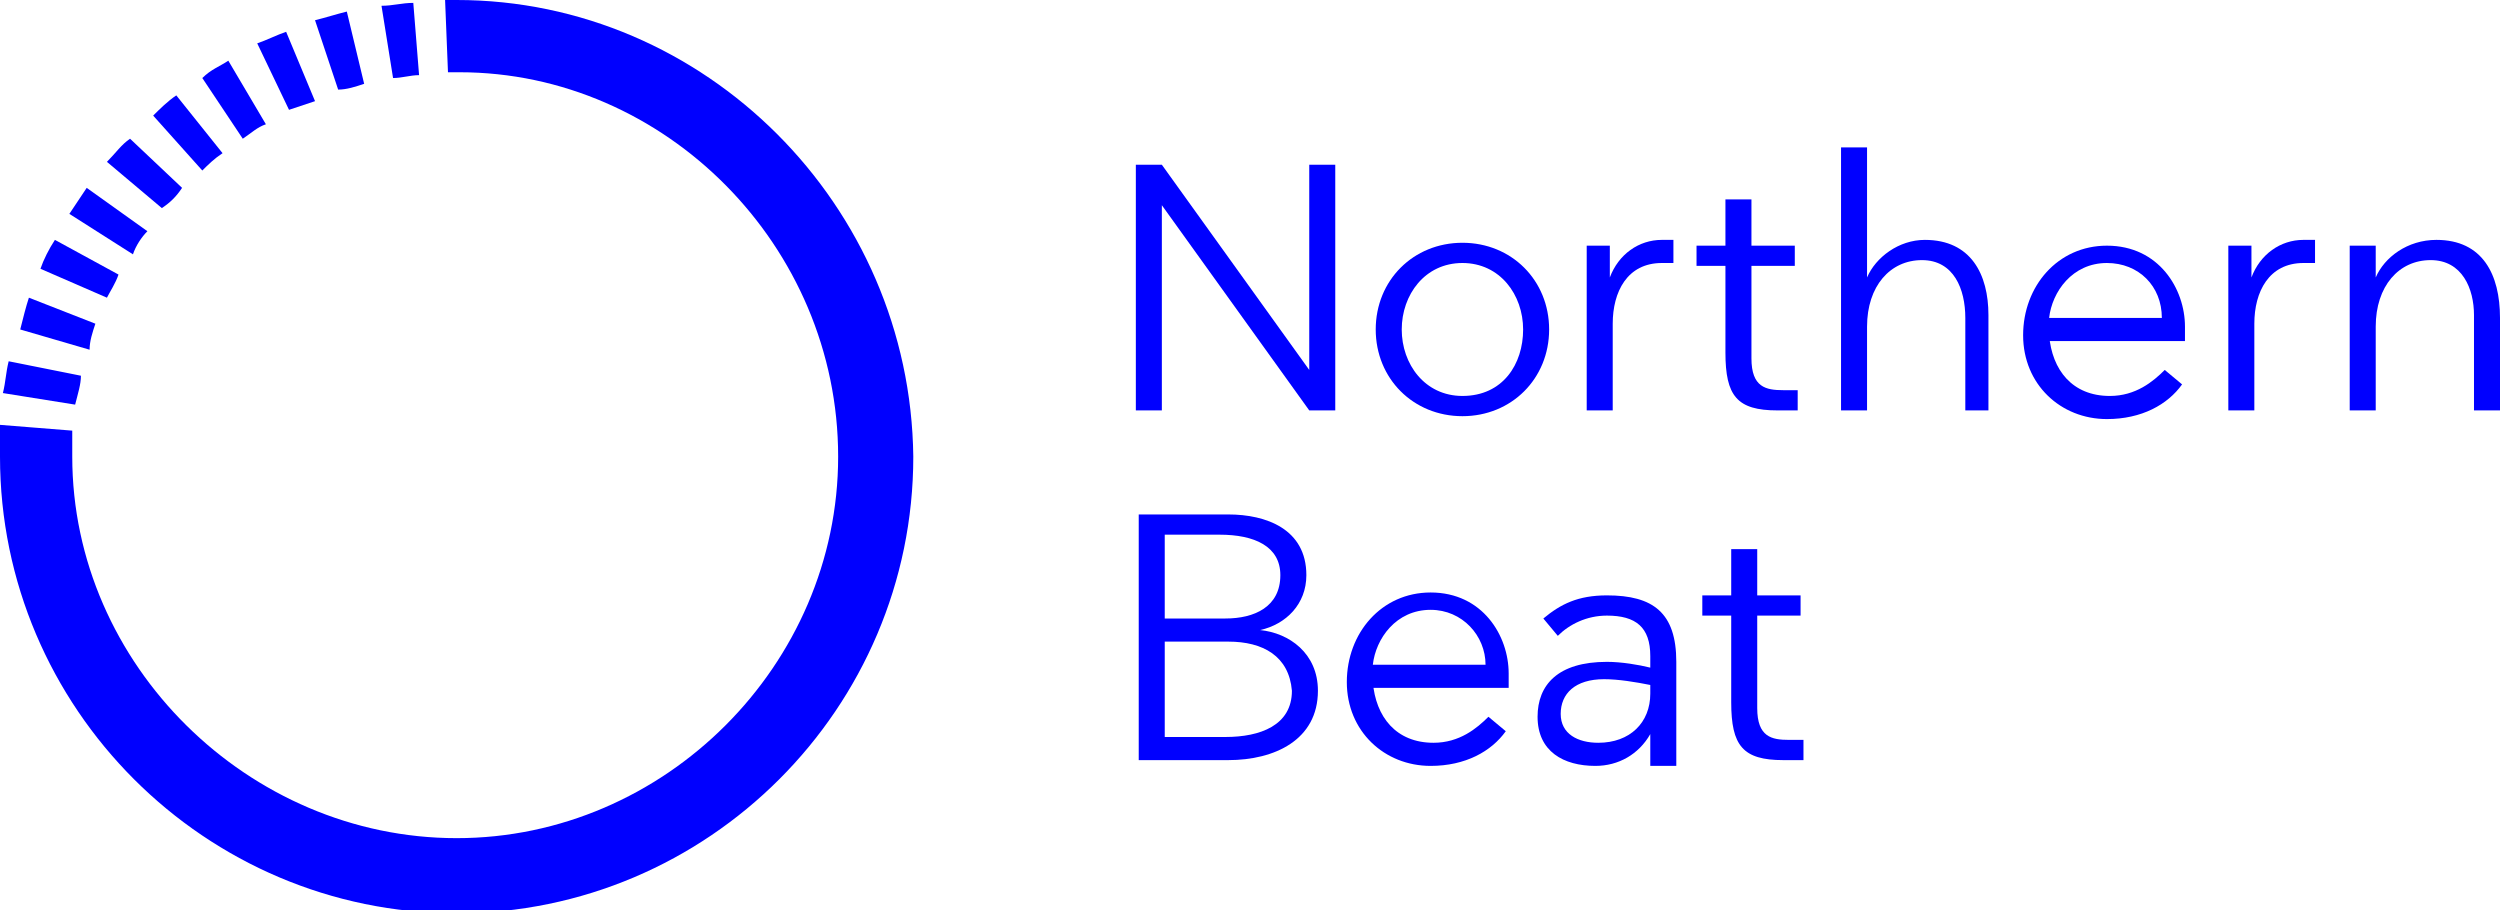 <?xml version="1.0" encoding="utf-8"?>
<!-- Generator: Adobe Illustrator 18.1.1, SVG Export Plug-In . SVG Version: 6.00 Build 0)  -->
<!DOCTYPE svg PUBLIC "-//W3C//DTD SVG 1.1//EN" "http://www.w3.org/Graphics/SVG/1.1/DTD/svg11.dtd">
<svg version="1.1" id="Layer_1" xmlns="http://www.w3.org/2000/svg" xmlns:xlink="http://www.w3.org/1999/xlink" x="0px" y="0px"
	 viewBox="0 0 86.5 31.5" enable-background="new 0 0 86.5 31.5" xml:space="preserve">
<g id="tekst">
	<path fill="#0000FF" d="M45.3,14.2l-5.1-7.1h0v7.1h-0.9V5.7h0.9l5.1,7.1V5.7h0.9v8.5H45.3z"/>
	<path fill="#0000FF" d="M50.6,14.4c-1.7,0-3-1.3-3-3s1.3-3,3-3s3,1.3,3,3S52.3,14.4,50.6,14.4z M50.6,9.1c-1.3,0-2.1,1.1-2.1,2.3
		s0.8,2.3,2.1,2.3c1.4,0,2.1-1.1,2.1-2.3S51.9,9.1,50.6,9.1z"/>
	<path fill="#0000FF" d="M57.5,8.3c0.1,0,0.3,0,0.4,0v0.8c-0.1,0-0.3,0-0.4,0c-1.2,0-1.7,1-1.7,2.1v3h-0.9V8.5h0.8v1.1h0
		C56,8.8,56.7,8.3,57.5,8.3z"/>
	<path fill="#0000FF" d="M61.5,14.2c-1.4,0-1.8-0.5-1.8-2v-3h-1V8.5h1V6.9h0.9v1.6h1.5v0.7h-1.5v3.2c0,1,0.5,1.1,1.1,1.1h0.5v0.7
		H61.5z"/>
	<path fill="#0000FF" d="M64.6,9.6c0.3-0.7,1.1-1.3,2-1.3c1.6,0,2.2,1.2,2.2,2.6v3.3H68V11C68,10,67.6,9,66.5,9
		c-1.1,0-1.9,0.9-1.9,2.3v2.9h-0.9V5.1h0.9L64.6,9.6L64.6,9.6z"/>
	<path fill="#0000FF" d="M70.9,11.6c0.1,1.2,0.8,2.1,2.1,2.1c0.9,0,1.5-0.5,1.9-0.9l0.6,0.5c-0.5,0.7-1.4,1.2-2.6,1.2
		c-1.6,0-2.9-1.2-2.9-2.9c0-1.7,1.2-3.1,2.9-3.1c1.8,0,2.7,1.5,2.7,2.8c0,0.2,0,0.3,0,0.5H70.9z M72.9,9.1c-1.2,0-1.9,1-2,1.9h3.9
		C74.8,9.9,74,9.1,72.9,9.1z"/>
	<path fill="#0000FF" d="M79.7,8.3c0.1,0,0.3,0,0.4,0v0.8c-0.1,0-0.3,0-0.4,0c-1.2,0-1.7,1-1.7,2.1v3h-0.9V8.5h0.8v1.1h0
		C78.2,8.8,78.9,8.3,79.7,8.3z"/>
	<path fill="#0000FF" d="M84.3,8.3c1.6,0,2.2,1.2,2.2,2.7v3.2h-0.9v-3.3c0-0.9-0.4-1.9-1.5-1.9c-1.1,0-1.9,0.9-1.9,2.3v2.9h-0.9V8.5
		h0.9v1.1h0C82.5,8.9,83.3,8.3,84.3,8.3z"/>
	<path fill="#0000FF" d="M42.5,26.3h-3.1v-8.5h3.1c1.3,0,2.7,0.5,2.7,2.1c0,1-0.7,1.7-1.6,1.9v0c1,0.1,2,0.8,2,2.1
		C45.6,25.6,44.1,26.3,42.5,26.3z M42.2,18.5h-1.9v2.9h2.1c1,0,1.9-0.4,1.9-1.5C44.3,18.9,43.4,18.5,42.2,18.5z M42.5,22.2h-2.2v3.3
		h2.1c1.2,0,2.3-0.4,2.3-1.6C44.6,22.7,43.7,22.2,42.5,22.2z"/>
	<path fill="#0000FF" d="M47.5,23.6c0.1,1.2,0.8,2.1,2.1,2.1c0.9,0,1.5-0.5,1.9-0.9l0.6,0.5c-0.5,0.7-1.4,1.2-2.6,1.2
		c-1.6,0-2.9-1.2-2.9-2.9c0-1.7,1.2-3.1,2.9-3.1c1.8,0,2.7,1.5,2.7,2.8c0,0.2,0,0.3,0,0.5H47.5z M49.5,21.1c-1.2,0-1.9,1-2,1.9h3.9
		C51.4,22,50.6,21.1,49.5,21.1z"/>
	<path fill="#0000FF" d="M57.1,26.3v-0.9h0c-0.4,0.7-1.1,1.1-1.9,1.1c-1.1,0-2-0.5-2-1.7c0-1.1,0.7-1.9,2.4-1.9
		c0.5,0,1.1,0.1,1.5,0.2v-0.4c0-1-0.5-1.4-1.5-1.4c-0.7,0-1.3,0.3-1.7,0.7l-0.5-0.6c0.6-0.5,1.2-0.8,2.2-0.8c1.6,0,2.4,0.6,2.4,2.3
		v3.6H57.1z M57.1,23.7c-0.5-0.1-1.1-0.2-1.6-0.2c-1,0-1.5,0.5-1.5,1.2c0,0.7,0.6,1,1.3,1c1.1,0,1.8-0.7,1.8-1.7V23.7z"/>
	<path fill="#0000FF" d="M61.7,26.3c-1.4,0-1.8-0.5-1.8-2v-3h-1v-0.7h1V19h0.9v1.6h1.5v0.7h-1.5v3.2c0,1,0.5,1.1,1.1,1.1h0.5v0.7
		H61.7z"/>
</g>
<g id="sirkel">
	<path fill="#0000FF" d="M10.9,3.5L9.9,1.1c-0.3,0.1-0.7,0.3-1,0.4L10,3.8C10.3,3.7,10.6,3.6,10.9,3.5z"/>
	<path fill="#0000FF" d="M9.2,4.3L7.9,2.1C7.6,2.3,7.3,2.4,7,2.7l1.4,2.1C8.7,4.6,8.9,4.4,9.2,4.3z"/>
	<path fill="#0000FF" d="M12.6,2.9L12,0.4c-0.4,0.1-0.7,0.2-1.1,0.3l0.8,2.4C12,3.1,12.3,3,12.6,2.9z"/>
	<path fill="#0000FF" d="M14.5,2.6l-0.2-2.5c-0.4,0-0.7,0.1-1.1,0.1l0.4,2.5C13.9,2.7,14.2,2.6,14.5,2.6z"/>
	<path fill="#0000FF" d="M7.7,5.3l-1.6-2C5.8,3.5,5.5,3.8,5.3,4L7,5.9C7.2,5.7,7.4,5.5,7.7,5.3z"/>
	<path fill="#0000FF" d="M2.8,13l-2.5-0.5c-0.1,0.4-0.1,0.7-0.2,1.1l2.5,0.4C2.7,13.6,2.8,13.3,2.8,13z"/>
	<path fill="#0000FF" d="M4.1,9.5L1.9,8.3C1.7,8.6,1.5,9,1.4,9.3l2.3,1C3.8,10.1,4,9.8,4.1,9.5z"/>
	<path fill="#0000FF" d="M6.3,6.5L4.5,4.8C4.2,5,4,5.3,3.7,5.6l1.9,1.6C5.9,7,6.1,6.8,6.3,6.5z"/>
	<path fill="#0000FF" d="M3.3,11.2L1,10.3c-0.1,0.3-0.2,0.7-0.3,1.1l2.4,0.7C3.1,11.8,3.2,11.5,3.3,11.2z"/>
	<path fill="#0000FF" d="M5.1,8L3,6.5C2.8,6.8,2.6,7.1,2.4,7.4l2.2,1.4C4.7,8.5,4.9,8.2,5.1,8z"/>
	<path fill="#0000FF" d="M15.8,0c-0.1,0-0.3,0-0.4,0l0.1,2.5c0.1,0,0.2,0,0.4,0C23,2.5,29,8.5,29,15.8C29,23,23,29,15.8,29
		S2.5,23,2.5,15.8c0-0.3,0-0.6,0-0.9L0,14.7c0,0.4,0,0.7,0,1.1c0,8.7,7.1,15.8,15.8,15.8c8.7,0,15.8-7.1,15.8-15.8
		C31.5,7.1,24.4,0,15.8,0"/>
</g>
</svg>
